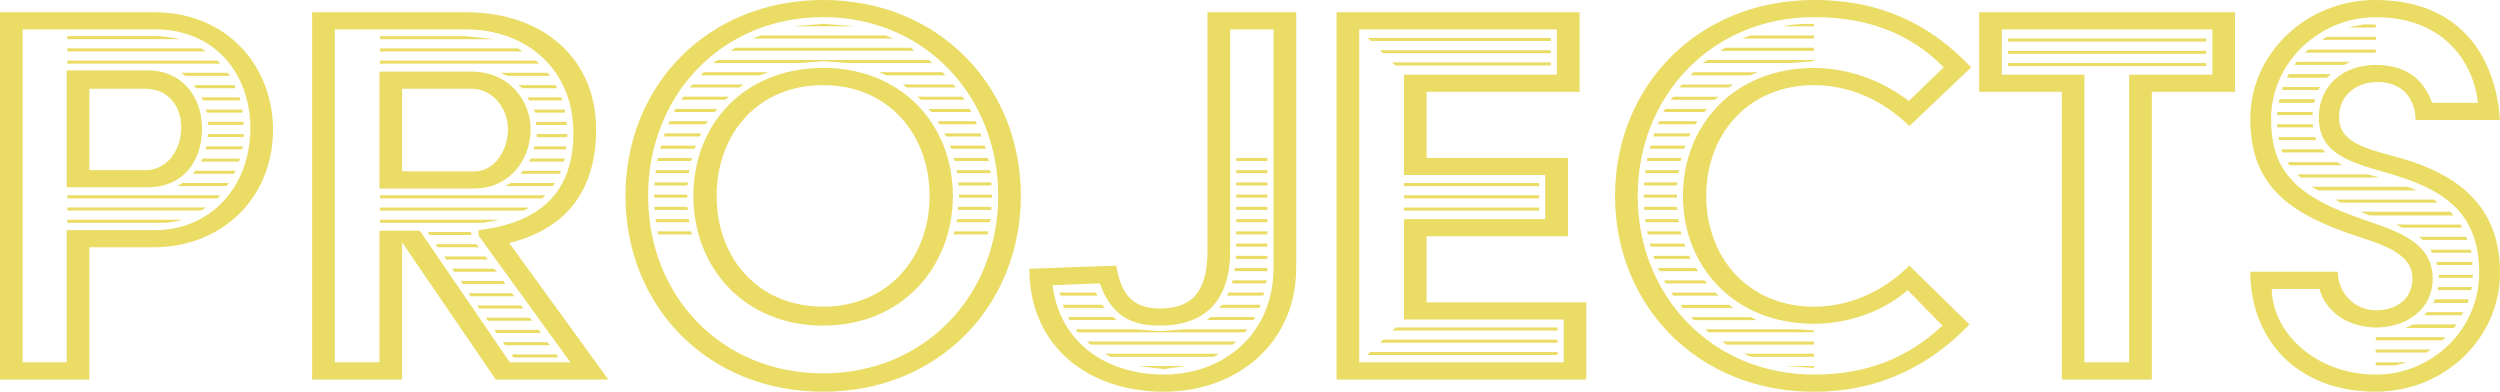 <svg id="Layer_1" data-name="Layer 1" xmlns="http://www.w3.org/2000/svg" viewBox="0 0 2114.52 331.31"><defs><style>.cls-1{fill:#eadc64;}</style></defs><path class="cls-1" d="M0,10.35H129.94c63.67,0,100.95,47.11,100.95,99.39,0,58-43.49,99.4-100.95,99.4H75.58V321H0ZM56.43,306.46V194.64H131c47.11,0,80.76-36.75,80.76-86.45,0-44.52-29-83.34-80.76-83.34H19.15V306.46Zm0-246.93h68.33c29.51,0,46.08,22.77,46.08,49.18,0,28.47-16.57,49.69-46.08,49.69H56.43Zm.52-29H134.6c5.69.52,12.94,1.55,18.12,2.59H57ZM57,40.9H170.32l3.62,2.58H57Zm0,10.34H183.78l2.59,2.6H57Zm0,113.9H186.37l-2.59,2.59H57Zm0,10.35H174.46l-4.66,2.59H57Zm0,10.35h97.32a122.74,122.74,0,0,1-13.46,2.59H57Zm65.74-41.93c19.67,0,30.55-18.12,30.55-36.24,0-17.08-10.36-32.61-30.55-32.61H75.58v68.85Zm31.58,10.87h39.34l-2.07,2.59H150.13Zm-1-93.18h39.33l2.07,2.59H156.86Zm11.9,82.83h34.17L197.75,147H163.07ZM164.1,72h34.17l1,2.58H165.66Zm7.25,62.12h31.58l-1,2.59H169.8Zm-1-51.78h32.09l1,2.6H171.87Zm3.62,10.36H205v2.59H175Zm.52,31.06h31.06l-1,2.59H173.94ZM176,113.37h30.54l-.51,1.55v1H175.49ZM176,103h30v2.59H176Z"/><path class="cls-1" d="M264,10.35H393.93c66.77,0,110.26,40.38,110.26,98.88,0,54.35-27.44,84.89-73.51,96.28L514.55,321H419.3L340.09,205V321H264Zm56.94,296.11V195.16H355.1l76.1,111.3h51.25L404.8,199.3v-4.66C457.6,188.43,485,162,485,112.33c0-53.32-39.35-87.48-91.11-87.48H283.14V306.46Zm0-245.89H399.1c31.58,0,49.7,24.84,49.7,48.66,0,27.44-19.16,50.21-47.62,50.21H320.93Zm.52-30h72.48l24.33,2.59H321.45Zm0,10.36H437.93l4.14,2.58H321.45Zm0,10.34h132l2.59,2.6H321.45Zm0,113.9H461.22l-2.59,2.59H321.45Zm0,10.35H447.76l-4.66,2.59H321.45Zm0,10.35H422.4l-13.46,2.59H321.45Zm79.73-40.9c17.08,0,28.46-17.6,28.46-35.71S416.19,75.06,399.1,75.06h-59v69.88ZM361.83,196.2h36.75v2.59h-35.2Zm6.73,10.35h34.17l2.59,2.59h-35.2Zm7.25,10.35h34.68l2.07,2.59h-35.2Zm6.72,10.36h35.21l2.59,2.59H384.09Zm43,10.35,2.07,2.59H391.34l-1.55-2.59ZM432.75,248l2.59,2.59H398.06L396.51,248Zm7.77,10.36,2.07,2.59H405.32l-1.55-2.59Zm7.24,10.35,2.6,2.59h-37.8L411,268.67ZM455.53,279l2.07,2.58H419.81L418.26,279ZM463.29,61.6l2.08,2.59H429.13l-5.7-2.59Zm-.51,227.78,2.59,2.59H427.06l-1.56-2.59Zm-31.06-134.6h37.79l-2.07,2.59H427.57Zm38.82,145,1.55,2.59H434.31l-1.56-2.59ZM470,72l1,2.58h-29L438.45,72Zm-27.44,72.47h32.09L473.13,147H440Zm3.62-62.13h28.47l1,2.6h-28Zm2.59,51.78h29l-1,2.59h-29.5Zm2.59-41.42h26.4v2.59H452.94Zm.52,31.06h26.91v2.59H451.39Zm1.55-20.7h25.88v2.59H453.46Zm.52,10.35h25.88V116H454Z"/><path class="cls-1" d="M696.22,0c97.85,0,167.21,73,167.21,165.66S794.07,331.31,696.22,331.31c-98.36,0-167.2-73-167.2-165.65S597.86,0,696.22,0Zm0,315.78c85.94,0,148.06-65.75,148.06-150.12S782.16,14.49,696.22,14.49c-86.45,0-148.05,66.78-148.05,151.17S609.77,315.78,696.22,315.78ZM553.86,154.27h28l-.52,2.58h-28Zm-.52,10.35h28v2.59h-28Zm0,10.35h28l.52,2.59h-28Zm1.56-31.06h28.47l-1,2.59h-28Zm-.52,41.42h28l1,2.58H554.9Zm2.07-51.77h29l-1,2.59H555.93Zm-.52,62.12H584.4l1,2.59H557ZM559,123.2h29.51l-1,2.59h-29Zm3.11-10.35h31.06l-1.55,2.59h-30Zm4.14-10.35H598.9l-2.07,2.59H565.25Zm5.17-10.36h35.21l-2.07,2.59H569.91Zm6.73-10.35H616.5l-3.11,2.59H576.12Zm7.25-10.35h43.48L625.3,74H583.37Zm110.78-14c66.27,0,109.75,47.63,109.75,108.2S762.49,275.4,696.22,275.4c-66.78,0-109.75-49.18-109.75-109.74S629.44,57.46,696.22,57.46ZM595.28,61.08h54.35l-6.73,2.59H592.69Zm11.91-10.35H785.78l2.59,2.59H716.93l-20.71-1.56-19.15,1.56H603Zm89,208.63c54.88,0,90.08-41.42,90.08-93.7S751.1,72,696.22,72c-55.39,0-90.07,41.41-90.07,93.7S640.83,259.36,696.22,259.36Zm-74-219h148l3.1,2.59H618.05ZM643.42,30H749l6.72,2.59H636.69Zm52.8-9.84,27.44,2.08h-52.8Zm100.95,40.9-.52-.51,3.11,3.1H749.55l-5.7-2.59ZM806,71.44,808.56,74H767.14l-3.62-2.59Zm7.77,10.35,2.07,2.59H779.05l-3.11-2.59Zm6.2,10.35,1.56,2.59H787.85l-2.59-2.59ZM793,102.5h32.1l1,2.59H794.58Zm5.69,10.35h30.55l1,2.59h-30Zm4.66,10.35h29.51l1,2.59h-29Zm3.11,10.36h29l1,2.59h-29Zm1,62.12H836l-.52,2.59h-29Zm1.56-51.77h28.47l.51,2.59H809.6Zm.52,41.42h28.46l-1,2.58H809.08Zm1-10.36h28v2.59H810.11Zm0-20.7h28v2.58h-28Zm.52,10.35h28v2.59h-28Z"/><path class="cls-1" d="M944.16,224.67c3.62,22.26,12.42,36.24,36.75,36.24,23.81,0,40.38-10.36,40.38-48.14V10.35h75.06V226.22c0,65.23-51.25,105.09-111.82,105.09-64.71,0-113.88-38.82-113.88-104Zm40.37,92.14c50.22,0,92.67-34.16,92.67-90.59V24.85h-36.75V212.77c0,35.71-16,62.63-59.54,62.63-24.85,0-40.9-8.8-50.73-35.72l-39.86,1.55C896,288.86,934.84,316.81,984.53,316.81ZM896,247.45h31.06l1,2.58H897.05Zm3.11,10.35h33.13l2.07,2.59H899.64Zm4.14,10.35h37.79l-.52-.52,4.15,3.11H904.81ZM910,278.51h49.7l21.22,1.55,21.74-1.55h52.29l-2.07,2.58H911.54Zm135.63,10.35-3.11,2.59H922.41l-3.1-2.59Zm-14.5,10.35-4.65,2.59h-87l-5.17-2.59Zm-28.47,10.36-18.12,2.59-21.74-2.59Zm21.23-41.42h37.79l-1.56,2.59h-39.34Zm9.83-10.35h32.61l-1,2.59h-34.17Zm5.18-10.35h30.54l-1,2.58h-30.54Zm3.62-10.36h29l-1,2.59H1042Zm2.07-10.35H1072v2.59h-28Zm1-10.35H1072V219H1045.1Zm0-82.83H1072v2.59h-26.4Zm0,10.35H1072v2.59h-26.4Zm0,10.36H1072v2.58h-26.4Zm0,10.35H1072v2.59h-26.4Zm0,10.35H1072v2.59h-26.4Zm0,10.36H1072v2.58h-26.4Zm0,10.35H1072v2.59h-26.4Zm0,10.35H1072v2.59h-26.4Z"/><path class="cls-1" d="M1130.49,10.35H1336v67.3H1206.59v55.91h119.59v66.26H1206.59v55.91h135.12V321H1130.49Zm192.07,296.11V270.22H1187.44V185.33H1307V148.05H1187.44V63.15h129.42V24.85H1149.65V306.46ZM1159,297.66h158.4v2.59h-161ZM1156.9,32.09h154.78v2.59h-152.2Zm10.35,10.36h144.43V45H1169.84Zm2.59,244.85h147.53v2.6H1167.25Zm7.76-234.5h134.08v2.59H1180.19ZM1180.71,277h136.66v2.58H1177.6Zm6.73-122.18h114.4v2.59h-114.4Zm0,10.36h114.4v2.59h-114.4Zm0,10.35h114.4v2.59h-114.4Z"/><path class="cls-1" d="M1534.25,0c59,0,99.92,22.26,133,56.94L1615,106.64C1593.27,85.41,1565.31,72,1534.25,72c-55.38,0-91.11,41.41-91.11,93.7s35.73,93.7,91.11,93.7c31.06,0,59-13.46,80.76-34.69l50.74,49.7c-31.06,32.61-74,56.94-131.5,56.94-98.35,0-168.24-73-168.24-165.65S1435.9,0,1534.25,0Zm0,316.81c45.56,0,79.72-14.49,108.72-41.41l-29.51-30c-18.64,16.56-48.15,28.47-79.21,28.47-66.77,0-110.78-47.63-110.78-108.19s44-108.2,110.78-108.2c29.51,0,58,10.87,80.24,27.95L1644,56.94c-27.43-27.95-63.16-42.45-109.75-42.45-86.44,0-149.08,66.78-149.08,151.17S1447.81,316.81,1534.25,316.81ZM1390.86,154.27h28l-.52,2.58h-28Zm-.52,10.35h28v2.59h-28Zm0,10.35h28l.52,2.59h-28Zm1.55-31.06h28.48l-1,2.59h-27.95Zm-.51,41.42h27.95l1,2.58h-28.48Zm2.07-51.77h29l-1,2.59h-28.47Zm-.52,62.12h28.47l1,2.59H1394ZM1396,123.2h29.5l-1,2.59h-29Zm-.52,82.83h29l1,2.59H1396Zm3.63-93.18h31.06l-1.56,2.59h-30Zm-.52,103.54h30l1.56,2.58h-31.06Zm4.66-113.89h32.61l-2.07,2.59h-31.58Zm-1,124.24h32.1l2.07,2.59H1403.8Zm6.21-134.6h35.2l-2.07,2.59h-34.68Zm-1,145h34.17l2.59,2.59H1409Zm7.77-155.3h38.31l-3.11,2.59h-37.27Zm-1.55,165.66h37.27l2.59,2.58h-38.31Zm8.8-176h43.48L1462.3,74h-41.93Zm-1,186.36h41.42l3.1,2.59h-43Zm10.88-196.72h54.35l-6.73,2.59h-50.21Zm48.66,207.07,5.17,2.59h-53.32l-2.58-2.59ZM1444.18,50.73h90.07v1l-20.18,1.56h-74Zm73,227.78c5.18,0,12.43.52,17.08,1v1.55h-89l-3.11-2.58Zm-58-238.13h75.06V43h-79.2Zm75.06,248.48v2.59h-74l-3.63-2.59ZM1480.42,30h53.83v2.59h-60.56Zm53.83,269.19v2.59h-52.8l-6.73-2.59Zm0-279v2.08h-26.39C1516.65,20.7,1519.24,20.18,1534.25,20.18Zm0,289.39v1.55h-1l-23.29-1.55Z"/><path class="cls-1" d="M1743.89,77.65H1674V10.35h216.39v67.3H1820V321h-76.1Zm56.94,228.81V63.15h70.4V24.85H1693.16v38.3H1763V306.46ZM1698.33,32.61h167.73V35.2H1698.33Zm0,10.36h167.73v2.58H1698.33Zm0,10.35h167.73v2.59H1698.33Z"/><path class="cls-1" d="M1977.34,229.85c0,18.11,14.49,32.61,32.09,32.61,19.16,0,31.06-10.87,31.06-26.92,0-23.29-30.54-30-55.91-38.82-52.28-18.64-81.27-43-81.27-96.29C1903.31,45.55,1950.42,0,2008.92,0c68.85,0,101.46,44,105.6,101.46h-71.44c0-17.6-10.87-32.09-32.09-32.09-16.57,0-32.62,9.83-32.62,30,0,23.3,28.47,27.44,54.87,35.21,55.4,16.56,81.28,47.62,81.28,96.28,0,54.87-46.59,100.43-105.09,100.43-67.82,0-106.12-45.56-106.12-101.46Zm32.09,87c48.15,0,87.49-38.82,87.49-85.93,0-52.29-31.06-71.44-78.69-84.9-30.54-8.8-56.94-16-56.94-46.59,0-26.92,20.19-44.52,48.14-44.52,32.1,0,43,19.16,47.63,32.1h38.82c-3.1-30.54-25.88-72.48-86.45-72.48-48.14,0-88.52,38.83-88.52,85.94,0,38.3,14.5,62.63,71.44,82.83,29.5,10.86,65.23,18.63,65.23,52.28,0,27.44-23.82,41.42-48.15,41.42-26.4-.52-43-15.53-47.62-32.62h-40.38C1922.46,283.16,1960.25,316.81,2009.43,316.81ZM1926.08,94.73h30v2.59h-30Zm0,10.36h30l.52,2.58h-30.55Zm2.07-21.23h30l-1,3.11h-30Zm-1,32.1h31.06l1,2.59h-31.57Zm2.59,10.35h34.69l-.52-.52,3.1,3.11h-36.75Zm1-52.8h31.58l-1.56,2.59h-30.54Zm5.17-10.87h35.72l-3.62,3.1h-33.65Zm-1,74.54h41.93l4.14,2.59h-44.52Zm7.76-84.9h45.55l-5.69,2.59h-41.93Zm.52,95.25h59.53l9.84,2.6h-66.78Zm9.32-105.6h56.94v2.59h-60Zm2.58,116h81.28l7.77,3.1h-83.35Zm13-126.83h41.41v2.58h-45.55Zm90.59,137.7,3.11,2.59h-82.31l-4.15-2.59ZM1998.56,20.7h10.87v2.59h-23.29Zm74,158.41,2.59,3.11h-70.93l-7.76-3.11Zm-63.16,106.12h59l-2.58,2.59h-56.43Zm0,10.36H2056l-3.62,2.59h-43Zm0,10.87h26.4l-9.83,2.59h-16.57Zm72-116.48,1,2.59h-50.21l-5.69-2.59ZM2041,274.37h36.76l-1.56,2.07-.51,1h-40.9Zm45-74,1,2.59h-37.79l-3.1-2.59ZM2052.91,264h30.55l-1.56,2.59h-31.57Zm2.6-52.8h34.16l1,2.59h-33.65Zm4.14,41.93h28.47l-1,3.1h-29Zm1-31.58h30.55v2.59h-30Zm1.56,21.23h28.47l-.52,2.59h-28.47Zm.51-10.36h29l-.51,2.59h-28.48Z"/></svg>
